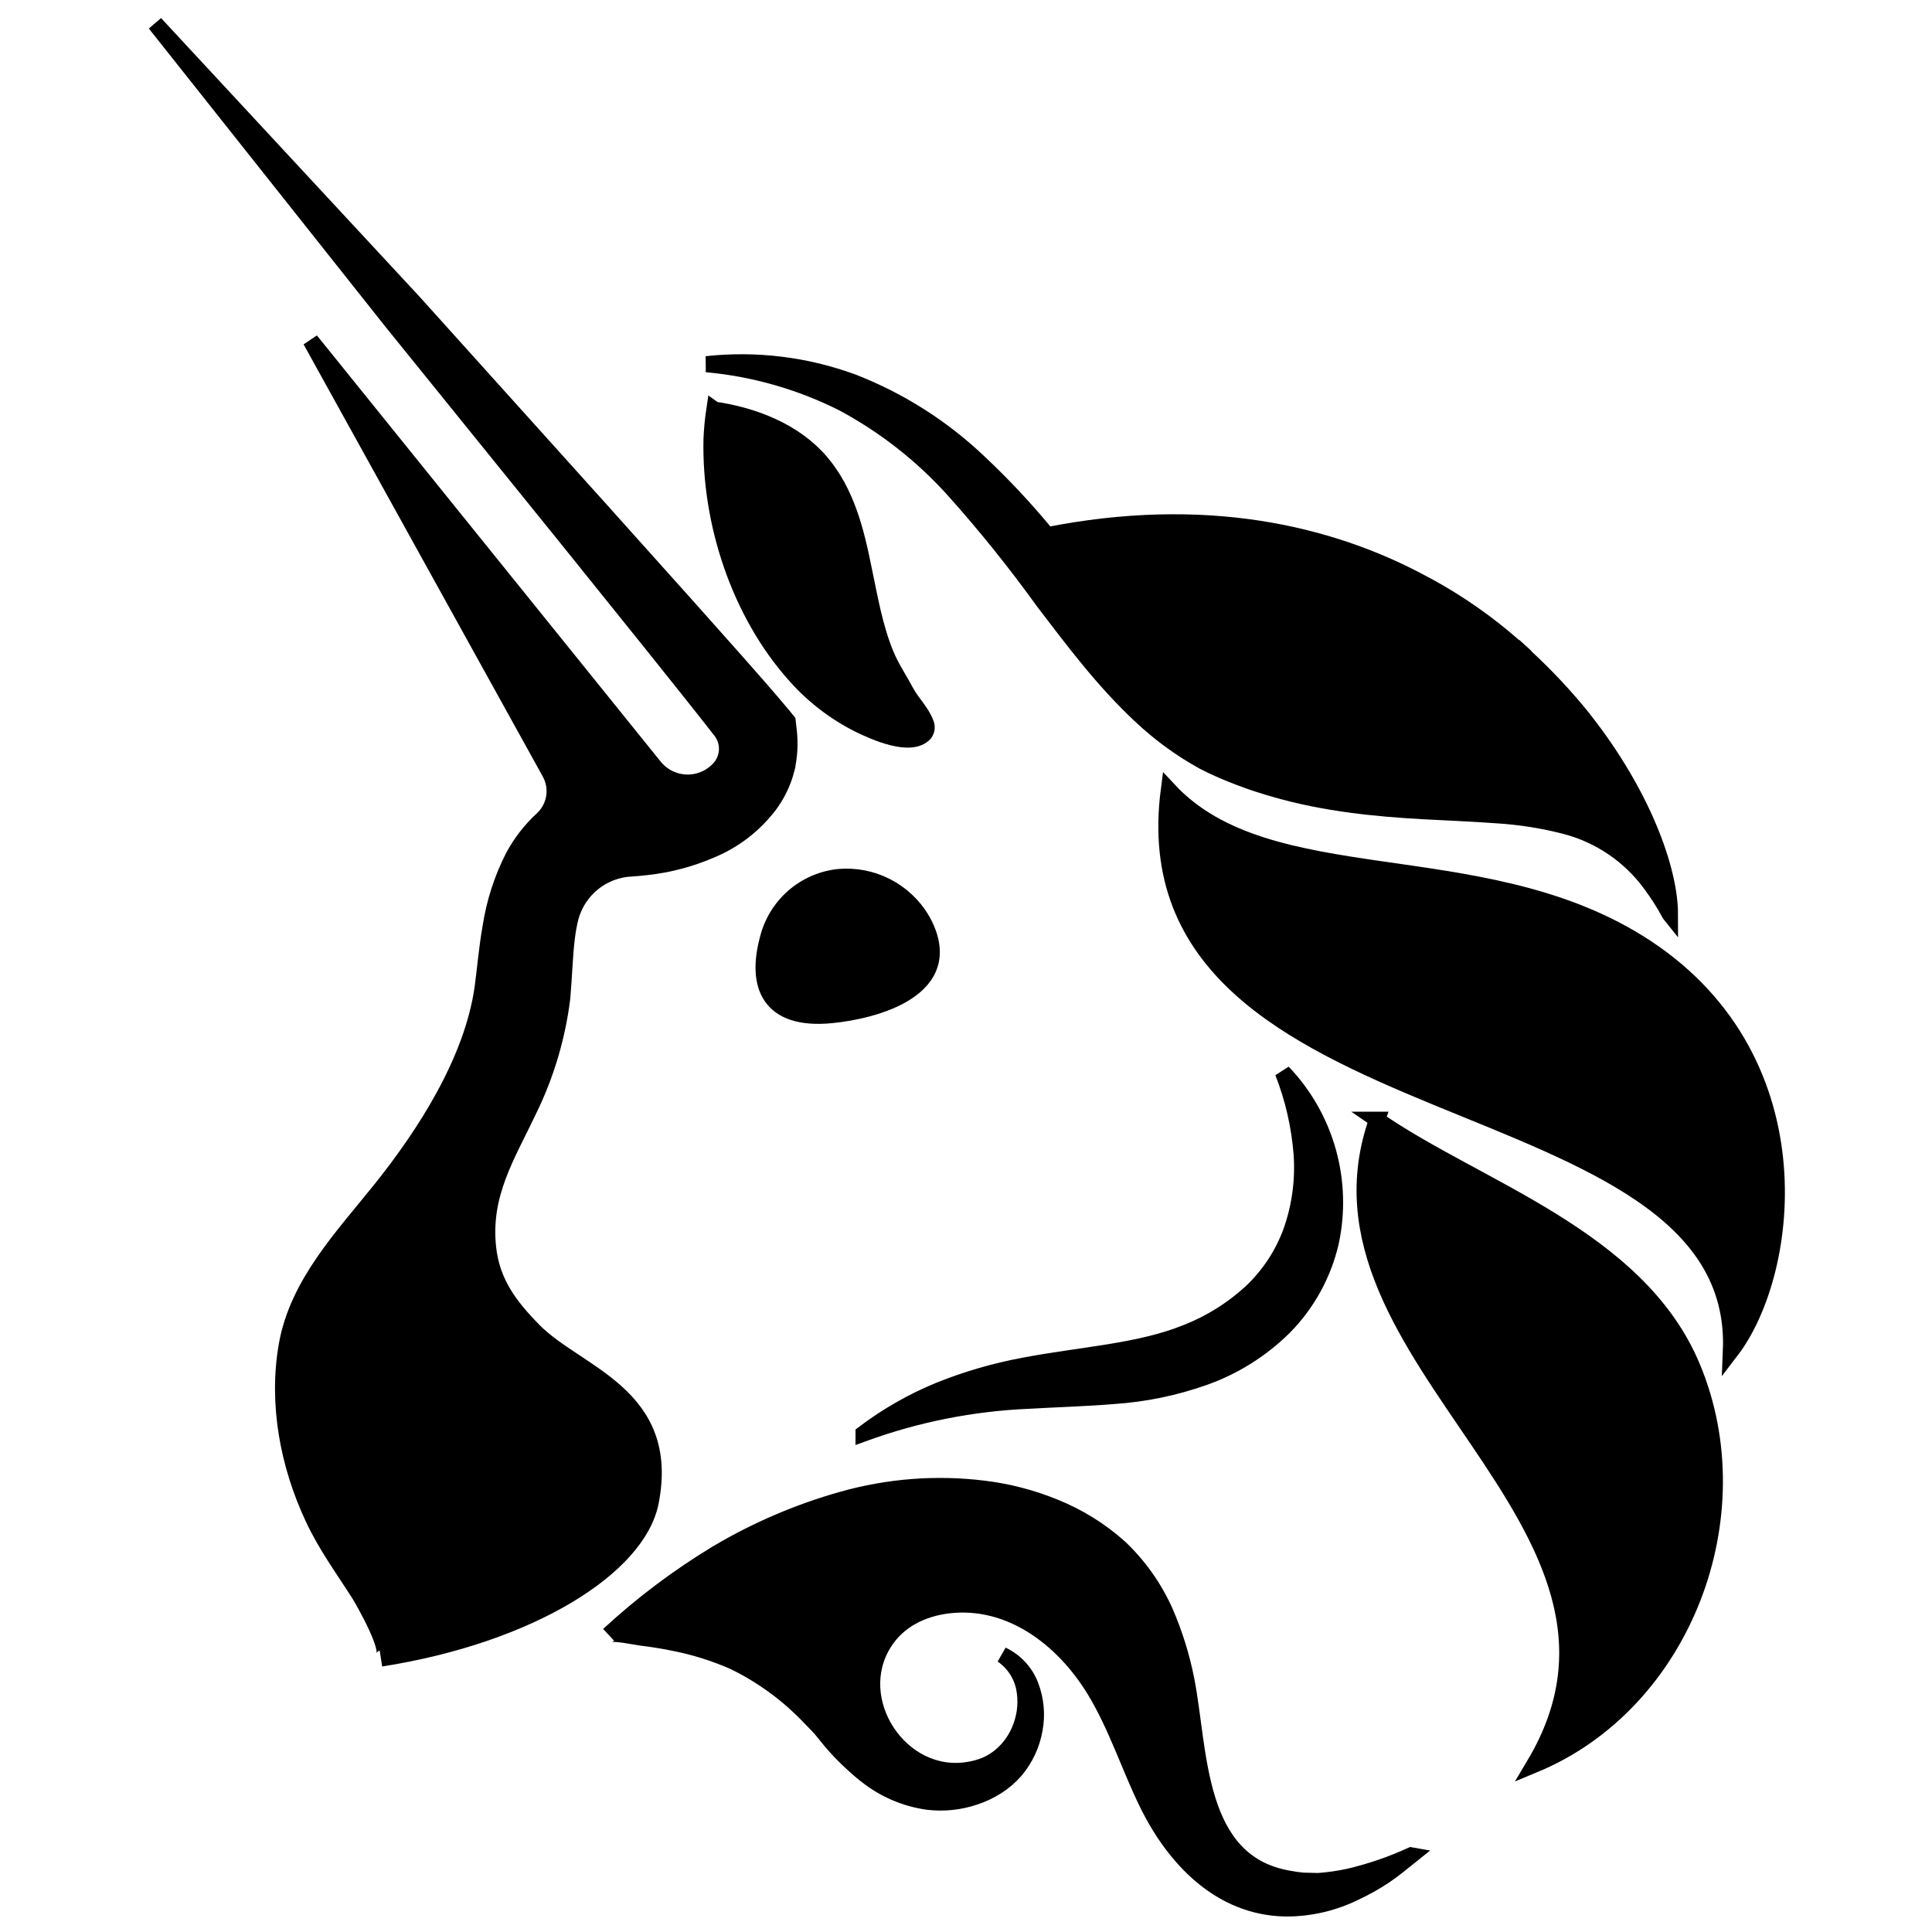 <svg width="120" height="120" xmlns="http://www.w3.org/2000/svg" fill="none">

 <g>
  <title>Layer 1</title>
  <g stroke="null" id="svg_13">
   <path stroke="null" id="svg_1" fill="black" d="m57.257,57.112c2.457,4.346 -3.038,5.692 -5.617,5.94c-3.908,0.382 -4.717,-1.881 -3.954,-4.723c0.25,-1.018 0.806,-1.933 1.592,-2.623c0.786,-0.689 1.764,-1.119 2.802,-1.231c1.022,-0.094 2.05,0.103 2.966,0.57c0.916,0.466 1.682,1.183 2.211,2.067l0,0z"/>
   <path stroke="null" id="svg_2" fill="black" d="m72.597,49.072c-2.856,21.945 35.647,17.378 34.914,34.844c3.798,-4.96 5.431,-18.435 -5.75,-25.371c-9.962,-6.184 -22.943,-2.8 -29.164,-9.473z"/>
   <path stroke="null" id="svg_3" fill="black" d="m94.775,40.798c-0.251,-0.233 -0.509,-0.462 -0.76,-0.691c0.254,0.233 0.509,0.477 0.76,0.691z"/>
   <path stroke="null" id="svg_4" fill="black" d="m103.725,56.793l-0.023,-0.034c-0.347,-0.649 -0.744,-1.27 -1.185,-1.858c-1.298,-1.767 -3.16,-3.033 -5.275,-3.586c-1.408,-0.365 -2.848,-0.592 -4.299,-0.679c-1.47,-0.107 -2.97,-0.168 -4.485,-0.248c-3.038,-0.168 -6.149,-0.481 -9.187,-1.35c-0.76,-0.218 -1.519,-0.454 -2.252,-0.74c-0.38,-0.137 -0.733,-0.286 -1.109,-0.446c-0.376,-0.16 -0.76,-0.343 -1.139,-0.538c-1.429,-0.786 -2.752,-1.751 -3.938,-2.873c-2.34,-2.186 -4.178,-4.666 -6.02,-7.07c-1.737,-2.413 -3.6,-4.731 -5.583,-6.944c-1.956,-2.168 -4.269,-3.982 -6.836,-5.364c-2.659,-1.345 -5.546,-2.174 -8.511,-2.442c3.076,-0.336 6.187,0.046 9.092,1.114c2.932,1.143 5.612,2.853 7.888,5.032c1.486,1.4 2.882,2.895 4.178,4.475c9.647,-1.908 17.47,-0.214 23.482,3.075l0.137,0.069c1.914,1.043 3.707,2.294 5.347,3.731c0.262,0.229 0.52,0.458 0.76,0.691c1.281,1.182 2.472,2.457 3.566,3.815l0.083,0.111c3.551,4.517 5.306,9.214 5.31,12.06z"/>
   <path stroke="null" id="svg_5" fill="black" d="m103.723,56.793l-0.022,-0.045l0.022,0.045z"/>
   <path stroke="null" id="svg_6" fill="black" d="m44.37,25.445c2.461,0.359 4.971,1.343 6.589,3.22c1.618,1.877 2.214,4.319 2.681,6.642c0.38,1.801 0.68,3.636 1.386,5.341c0.342,0.832 0.843,1.56 1.261,2.346c0.346,0.652 0.976,1.24 1.219,1.938c0.044,0.1 0.06,0.21 0.047,0.319c-0.013,0.109 -0.054,0.212 -0.119,0.299c-0.858,0.954 -3.175,-0.107 -4.049,-0.534c-1.51,-0.752 -2.863,-1.788 -3.984,-3.052c-3.506,-3.911 -5.317,-9.538 -5.207,-14.662c0.024,-0.622 0.083,-1.242 0.175,-1.858z"/>
   <path stroke="null" id="svg_7" fill="black" d="m85.533,69.55c-5.317,14.906 18.8,24.906 9.764,40.06c9.271,-3.846 13.672,-15.463 9.825,-24.681c-3.365,-8.092 -13.316,-11.041 -19.59,-15.379z"/>
   <path stroke="null" id="svg_8" fill="black" d="m53.638,89.036c1.449,-1.097 3.033,-2.001 4.713,-2.69c1.7,-0.683 3.463,-1.195 5.264,-1.526c3.574,-0.683 7.11,-0.851 10.08,-2.053c1.467,-0.575 2.818,-1.416 3.984,-2.48c1.129,-1.054 1.993,-2.361 2.522,-3.815c0.541,-1.534 0.761,-3.164 0.646,-4.788c-0.134,-1.744 -0.527,-3.458 -1.166,-5.086c1.324,1.383 2.288,3.073 2.806,4.92c0.519,1.847 0.576,3.793 0.167,5.668c-0.465,1.984 -1.468,3.8 -2.898,5.246c-1.415,1.401 -3.122,2.469 -4.998,3.128c-1.79,0.631 -3.656,1.016 -5.549,1.145c-1.823,0.153 -3.585,0.194 -5.317,0.298c-3.501,0.147 -6.96,0.833 -10.254,2.034l0,0z"/>
   <path stroke="null" id="svg_9" fill="black" d="m87.652,115.24c-0.535,0.427 -1.071,0.881 -1.66,1.278c-0.592,0.392 -1.213,0.739 -1.857,1.038c-1.341,0.657 -2.815,0.993 -4.307,0.981c-4.041,-0.076 -6.897,-3.098 -8.568,-6.513c-1.139,-2.327 -1.926,-4.841 -3.278,-7.058c-1.933,-3.17 -5.241,-5.723 -9.115,-5.25c-1.58,0.198 -3.061,0.912 -3.938,2.289c-2.309,3.598 1.007,8.638 5.234,7.924c0.36,-0.055 0.711,-0.152 1.048,-0.29c0.336,-0.144 0.649,-0.335 0.93,-0.569c0.59,-0.494 1.036,-1.14 1.287,-1.869c0.278,-0.76 0.339,-1.583 0.179,-2.377c-0.174,-0.829 -0.661,-1.558 -1.36,-2.034c0.812,0.382 1.445,1.066 1.766,1.908c0.332,0.866 0.418,1.808 0.247,2.72c-0.166,0.95 -0.583,1.838 -1.208,2.571c-0.332,0.377 -0.715,0.705 -1.139,0.973c-0.42,0.265 -0.87,0.479 -1.341,0.637c-0.954,0.328 -1.969,0.433 -2.97,0.309c-1.405,-0.201 -2.73,-0.778 -3.836,-1.671c-1.307,-1.038 -2.279,-2.396 -3.46,-3.563c-1.354,-1.427 -2.951,-2.599 -4.717,-3.46c-1.217,-0.537 -2.491,-0.934 -3.798,-1.183c-0.657,-0.137 -1.322,-0.237 -1.986,-0.32c-0.304,-0.031 -1.793,-0.363 -2.002,-0.168c2.054,-1.9 4.294,-3.587 6.684,-5.036c2.455,-1.463 5.09,-2.596 7.839,-3.369c2.85,-0.806 5.83,-1.035 8.769,-0.675c1.513,0.183 2.994,0.567 4.405,1.144c1.479,0.593 2.844,1.44 4.033,2.503c1.178,1.114 2.13,2.448 2.803,3.926c0.608,1.384 1.061,2.831 1.352,4.315c0.866,4.437 0.547,11.316 6.331,12.331c0.301,0.059 0.606,0.102 0.911,0.13l0.946,0.023c0.65,-0.046 1.296,-0.14 1.933,-0.279c1.319,-0.312 2.606,-0.753 3.84,-1.316l0,0z"/>
   <path stroke="null" id="svg_10" fill="black" d="m54.043,110.402l-0.152,-0.119l0.152,0.119z"/>
   <path stroke="null" id="svg_11" fill="black" d="m48.853,47.783c-0.211,0.813 -0.579,1.577 -1.082,2.247c-0.938,1.223 -2.18,2.177 -3.6,2.766c-1.278,0.553 -2.631,0.911 -4.014,1.061c-0.3,0.038 -0.612,0.061 -0.912,0.084c-0.876,0.033 -1.719,0.348 -2.404,0.897c-0.685,0.549 -1.178,1.304 -1.405,2.155c-0.104,0.423 -0.181,0.853 -0.232,1.286c-0.137,1.122 -0.159,2.289 -0.281,3.701c-0.298,2.402 -0.989,4.738 -2.047,6.913c-1.375,2.907 -2.917,5.25 -2.56,8.599c0.235,2.175 1.344,3.632 2.818,5.135c2.658,2.732 8.61,3.953 7.28,10.682c-0.801,4.018 -7.432,8.233 -16.752,9.706c0.927,-0.141 -1.189,-3.724 -1.322,-3.953c-0.999,-1.572 -2.093,-3.052 -2.886,-4.758c-1.557,-3.308 -2.279,-7.134 -1.641,-10.759c0.672,-3.815 3.483,-6.738 5.818,-9.653c2.78,-3.468 5.697,-8.012 6.342,-12.514c0.152,-1.091 0.258,-2.457 0.501,-3.815c0.232,-1.505 0.701,-2.963 1.39,-4.319c0.47,-0.889 1.09,-1.691 1.831,-2.369c0.386,-0.36 0.641,-0.84 0.724,-1.363c0.083,-0.523 -0.012,-1.059 -0.268,-1.521l-14.857,-26.844l21.34,26.455c0.243,0.306 0.55,0.556 0.9,0.729c0.35,0.174 0.733,0.268 1.123,0.277c0.39,0.008 0.777,-0.07 1.134,-0.228c0.357,-0.159 0.674,-0.394 0.93,-0.69c0.27,-0.317 0.424,-0.717 0.434,-1.134c0.01,-0.417 -0.123,-0.825 -0.377,-1.155c-1.394,-1.789 -2.867,-3.613 -4.295,-5.406l-5.37,-6.677l-10.778,-13.33l-14.698,-18.526l16.08,17.332l11.473,12.743l5.724,6.387c1.899,2.148 3.798,4.227 5.697,6.486l0.311,0.382l0.068,0.591c0.093,0.802 0.046,1.614 -0.137,2.4z"/>
   <path stroke="null" id="svg_12" fill="black" d="m53.77,110.224c-1.031,-0.8 -1.949,-1.739 -2.727,-2.789c0.835,1 1.747,1.932 2.727,2.789l0,0z"/>
  </g>
 </g>
</svg>